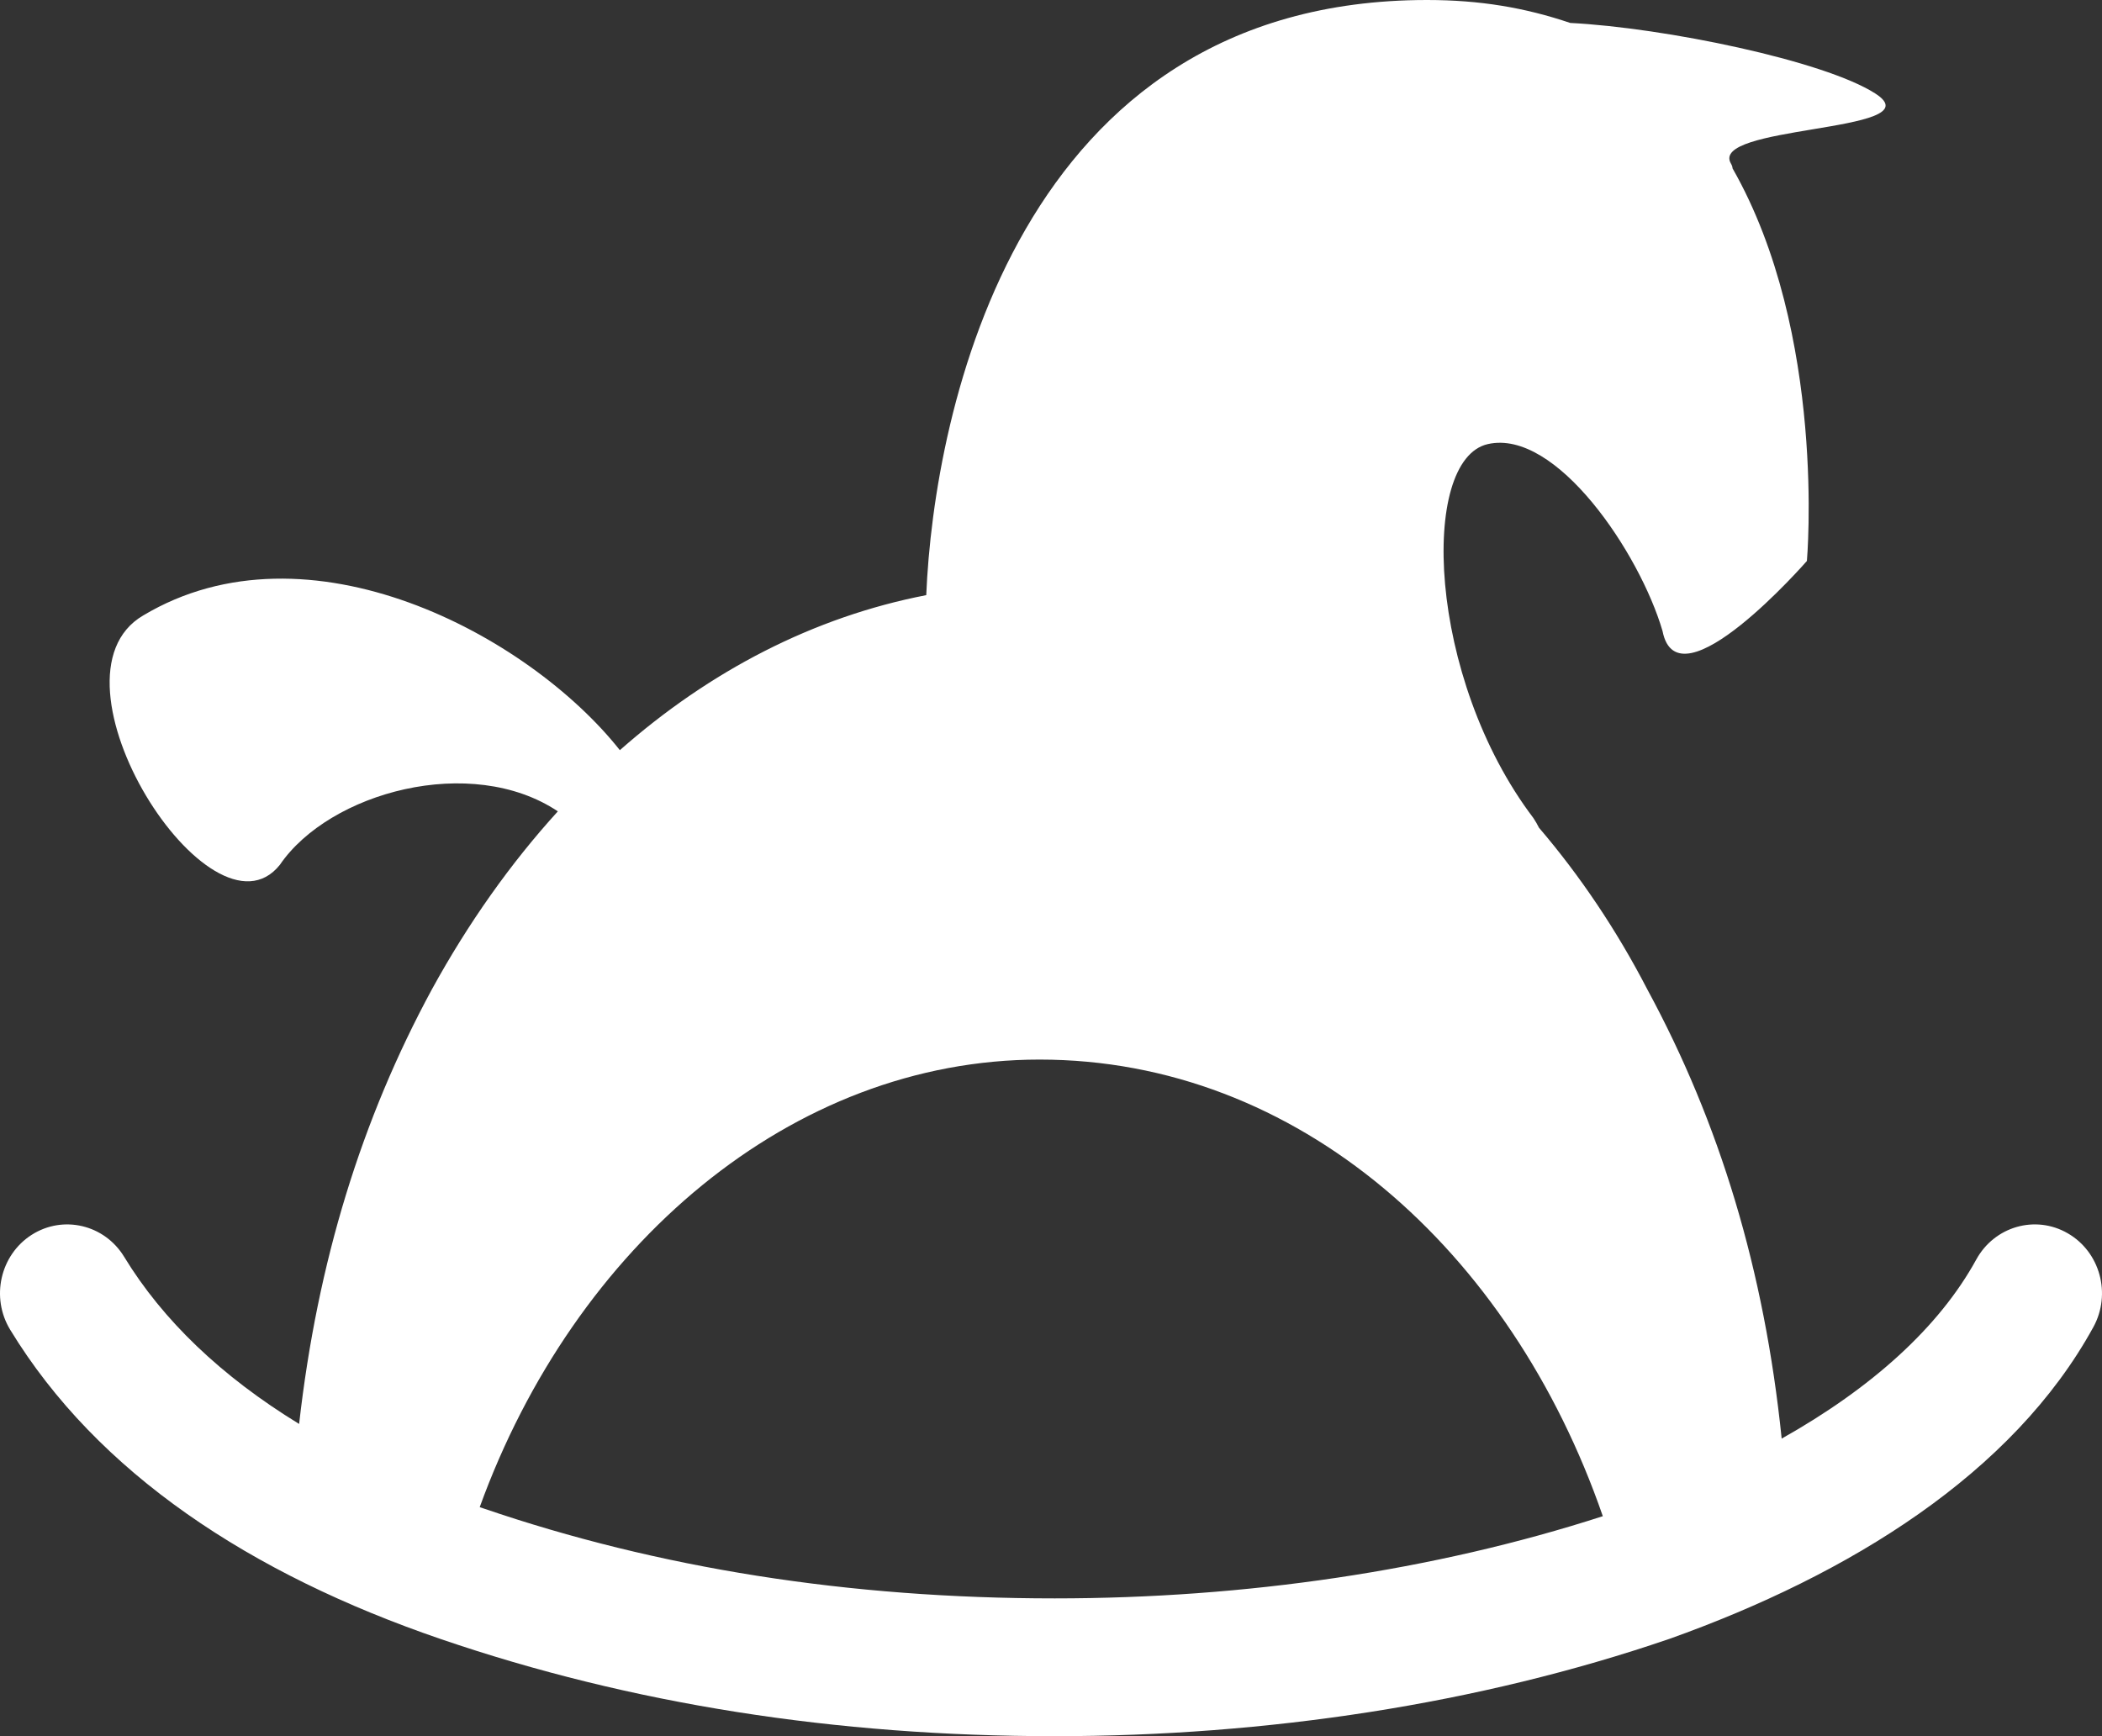 <svg width="46" height="38" viewBox="0 0 46 38" fill="none" xmlns="http://www.w3.org/2000/svg">
<rect x="0" y="0" width="46" height="38" fill="#333333" stroke="none"/>
<path fill-rule="evenodd" clip-rule="evenodd" d="M36.051 21.657C35.376 20.353 34.577 19.167 33.678 18.115C33.646 18.048 33.605 17.978 33.557 17.905C31.23 14.836 31.063 10.061 32.559 9.72C34.056 9.379 35.885 12.107 36.383 13.812C36.716 15.518 39.542 12.278 39.542 12.278C39.542 12.278 39.983 7.309 37.915 3.685C37.914 3.655 37.903 3.62 37.88 3.581C37.639 3.169 38.676 2.996 39.665 2.831C40.724 2.655 41.726 2.487 41.038 2.046C39.916 1.326 36.423 0.607 34.362 0.502C33.373 0.167 32.383 0 31.23 0C22.251 0 20.436 9.032 20.27 13.026C17.81 13.502 15.536 14.68 13.565 16.419C11.563 13.89 6.737 11.315 3.133 13.471C0.805 14.836 4.629 20.804 6.125 18.928C7.209 17.341 10.309 16.492 12.208 17.758C11.174 18.895 10.247 20.203 9.45 21.657C7.915 24.491 6.947 27.616 6.546 31.166C4.842 30.123 3.561 28.894 2.717 27.508C2.287 26.802 1.38 26.587 0.691 27.028C0.003 27.47 -0.207 28.4 0.224 29.106C2.133 32.24 5.478 34.45 9.651 35.876C13.806 37.297 18.287 38 23.083 38C27.71 38 32.358 37.298 36.516 35.876L36.534 35.87C40.484 34.461 44.053 32.251 45.811 29.046C46.209 28.32 45.958 27.401 45.25 26.993C44.543 26.584 43.646 26.842 43.248 27.568C42.434 29.053 40.96 30.379 38.99 31.487C38.612 27.804 37.632 24.576 36.051 21.657ZM22.75 23.191C28.397 23.191 33.062 27.358 35.076 33.185C31.381 34.38 27.241 34.984 23.083 34.984C18.569 34.984 14.405 34.323 10.58 33.015L10.498 32.987C12.572 27.264 17.319 23.191 22.75 23.191Z" fill="white"/>
</svg>
